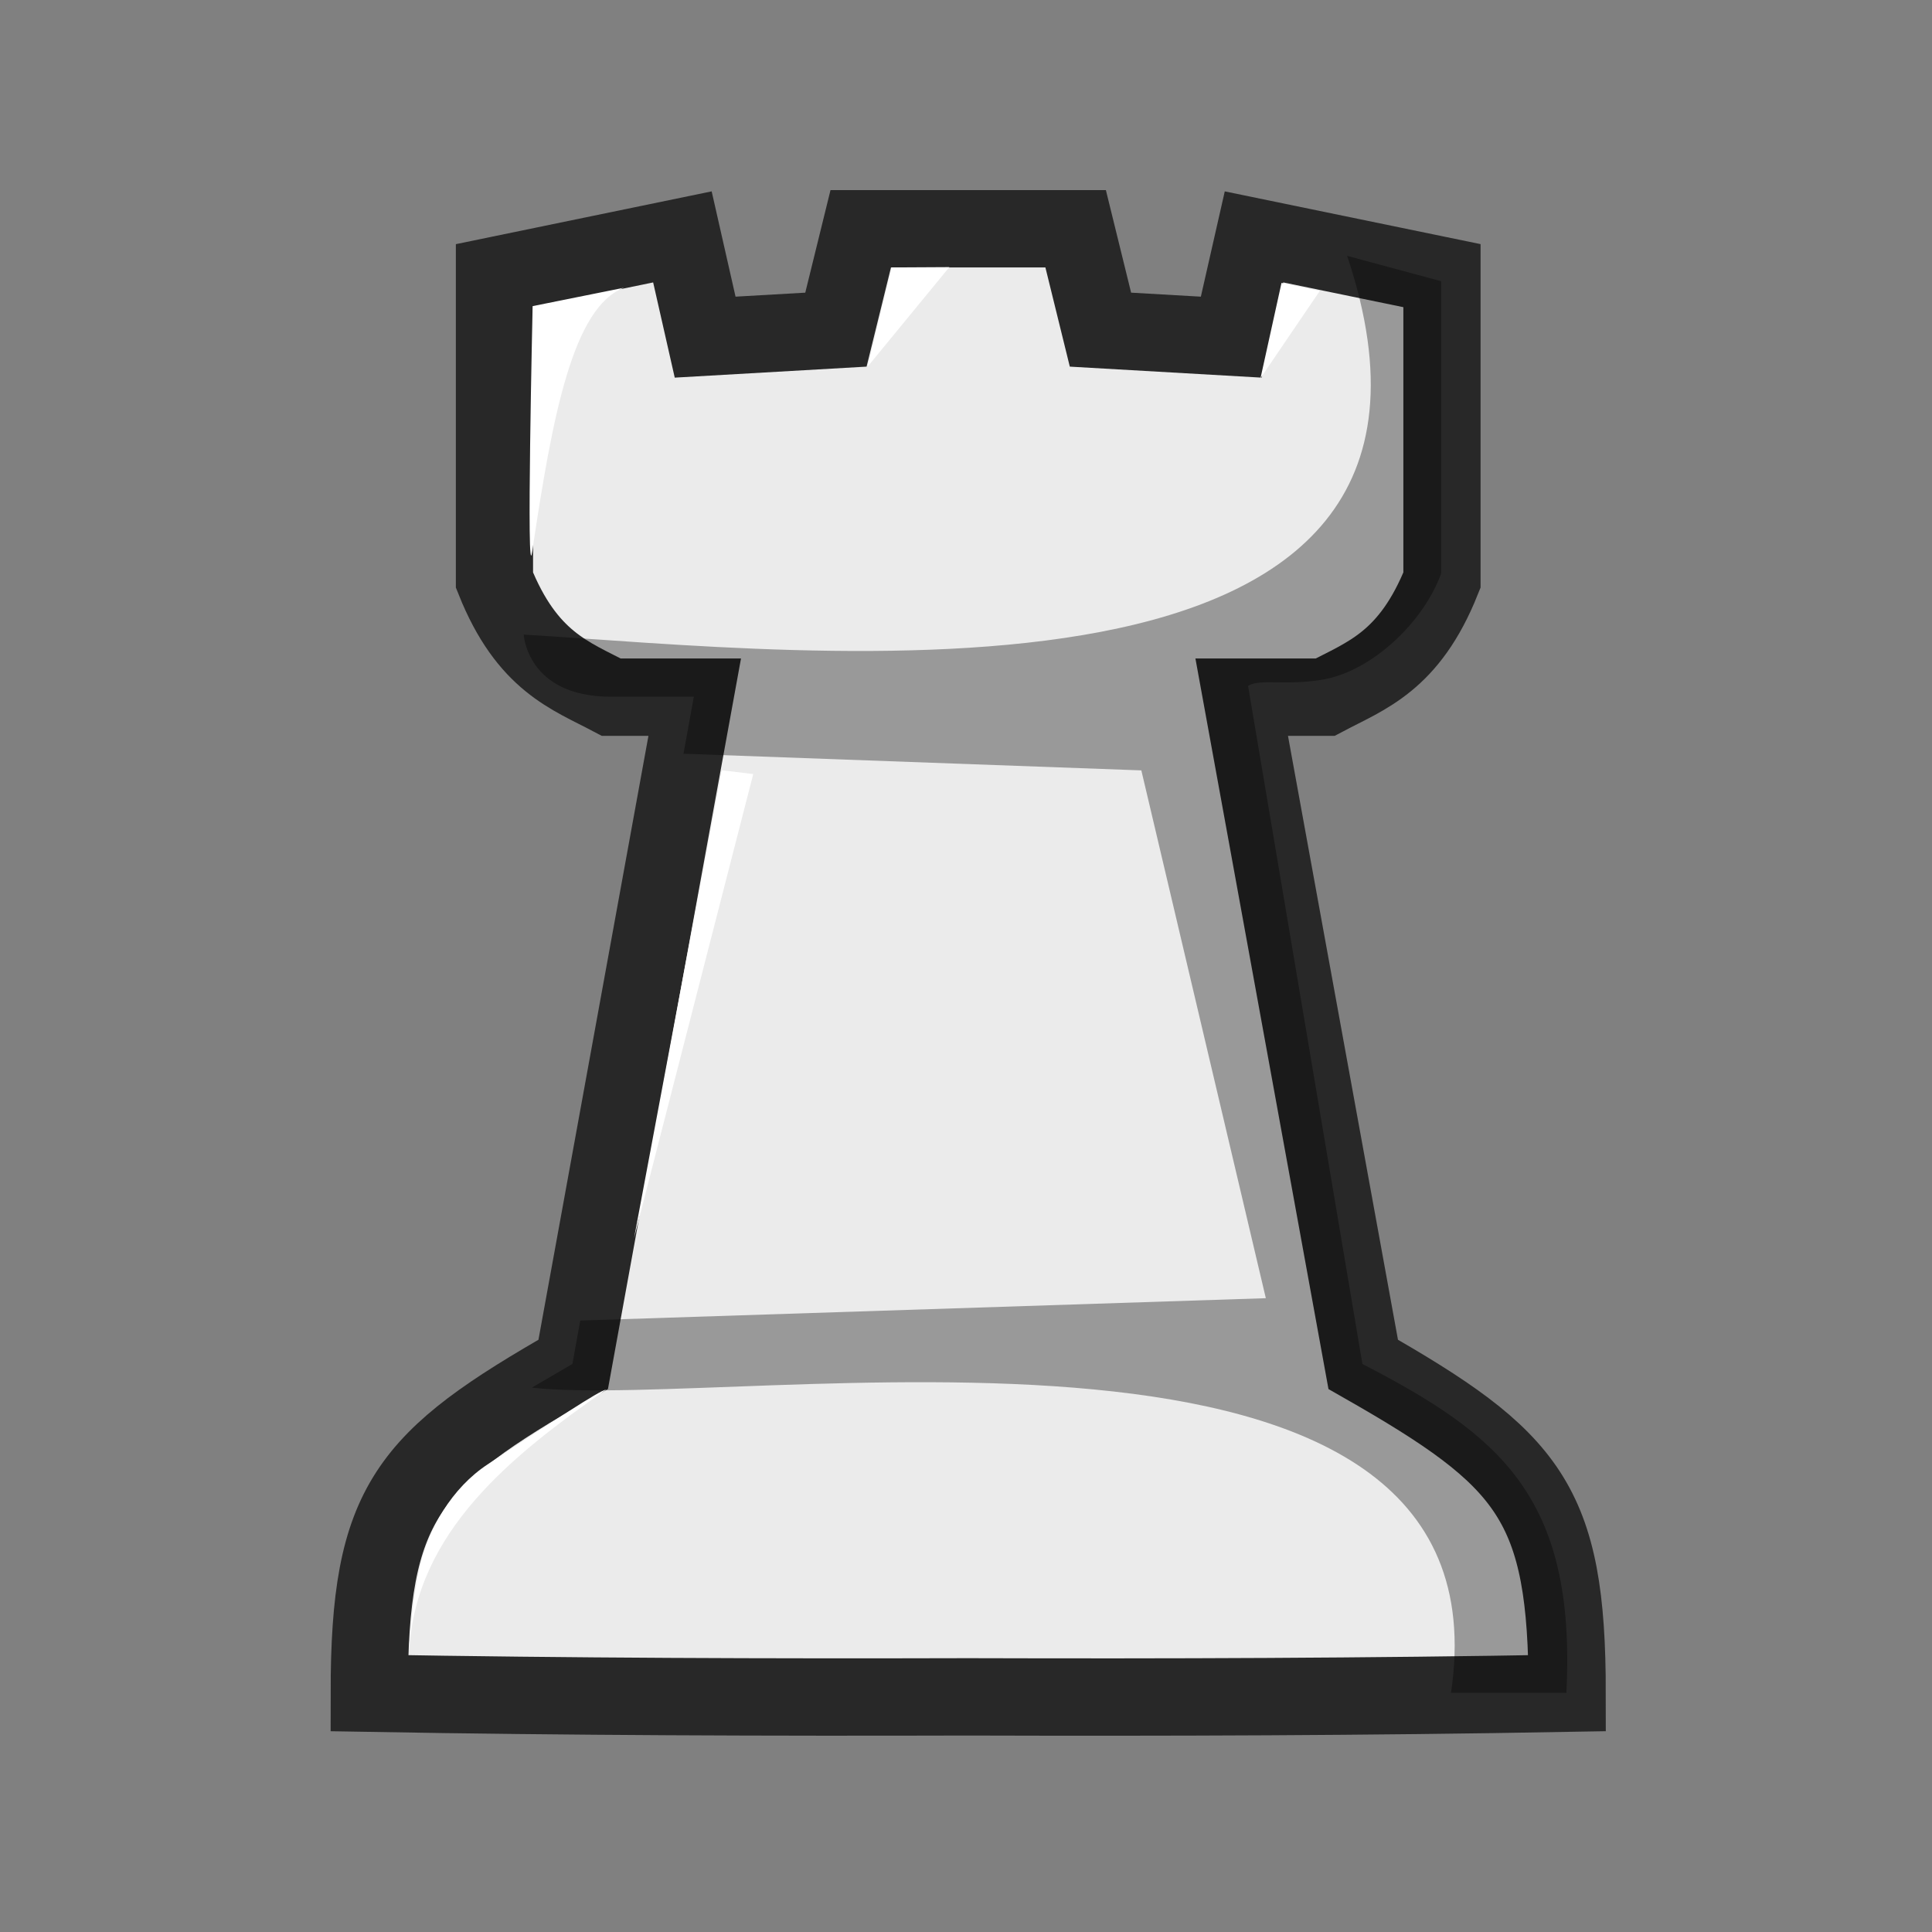 <?xml version="1.0" encoding="UTF-8"?>
<svg width="50mm" height="50mm" clip-rule="evenodd" fill-rule="evenodd" image-rendering="optimizeQuality" shape-rendering="geometricPrecision" text-rendering="geometricPrecision" version="1.1" viewBox="0 0 50 50" xmlns="http://www.w3.org/2000/svg" xmlns:cc="http://creativecommons.org/ns#" xmlns:dc="http://purl.org/dc/elements/1.1/" xmlns:rdf="http://www.w3.org/1999/02/22-rdf-syntax-ns#">
 <rect x="0" y="0" width="50" height="50" fill="#808080" stroke="none"/>
 <g transform="matrix(.999 0 0 1.001 -2998.6 2187.6)">
  <path d="m3023.9-2179.5-0.643 2.608-3.388 0.194-0.589-2.592-4.869 1.003v7.871c0.845 2.111 1.967 2.466 3.027 3.026h2.161l-3.148 17.25c-4.314 2.456-5.284 3.57-5.284 8.502 5.173 0.091 10.345 0.108 15.517 0.094 5.172 0.015 10.344 0 15.517-0.094 0-4.933-0.97-6.047-5.284-8.502l-3.148-17.25h2.161c1.06-0.56 2.182-0.915 3.027-3.027v-7.871l-4.869-1.002-0.59 2.592-3.388-0.194-0.643-2.608h-2.783z" fill="#ebebeb" stroke="#282828" stroke-width="2"/>
  <path d="m3036.5-2178.8c4.172 12.439-14.069 10.218-21.331 9.793 0 0 0.085 1.6 2.246 1.605h2.197-0.036l-0.268 1.474 11.861 0.431 3.225 13.646-17.76 0.578-0.204 1.122-1.051 0.613c5.434 0.595 25.453-3.102 23.812 7.89h2.989c0.262-5.093-1.767-6.687-5.284-8.502l-2.962-17.531c0.3-0.194 0.959 0 1.922-0.161 1.28-0.213 2.624-1.483 3.08-2.747v-7.555z" opacity=".35"/>
  <g fill="#fff">
   <path d="m3015.4-2177.5 2.364-0.475c-1.316 0.508-1.847 3.272-2.375 6.82-0.158 1.063 0.011-6.345 0.011-6.345z"/>
   <path d="m3024.7-2178.5-0.624 2.567 2.119-2.575z"/>
   <path d="m3034.8-2178.1-0.544 2.463 1.536-2.256z"/>
   <path d="m3020.3-2165.5-2.272 12.093 3.087-11.995z"/>
   <path d="m3012.2-2142.7c-0.014-0.046 0.053-1.132 0.253-2.098 0.227-1.094 0.866-2.157 1.783-2.758 1.653-1.084 2.914-1.924 3.065-1.929-2.41 1.678-4.948 3.67-5.101 6.789z"/>
  </g>
 </g>
</svg>
